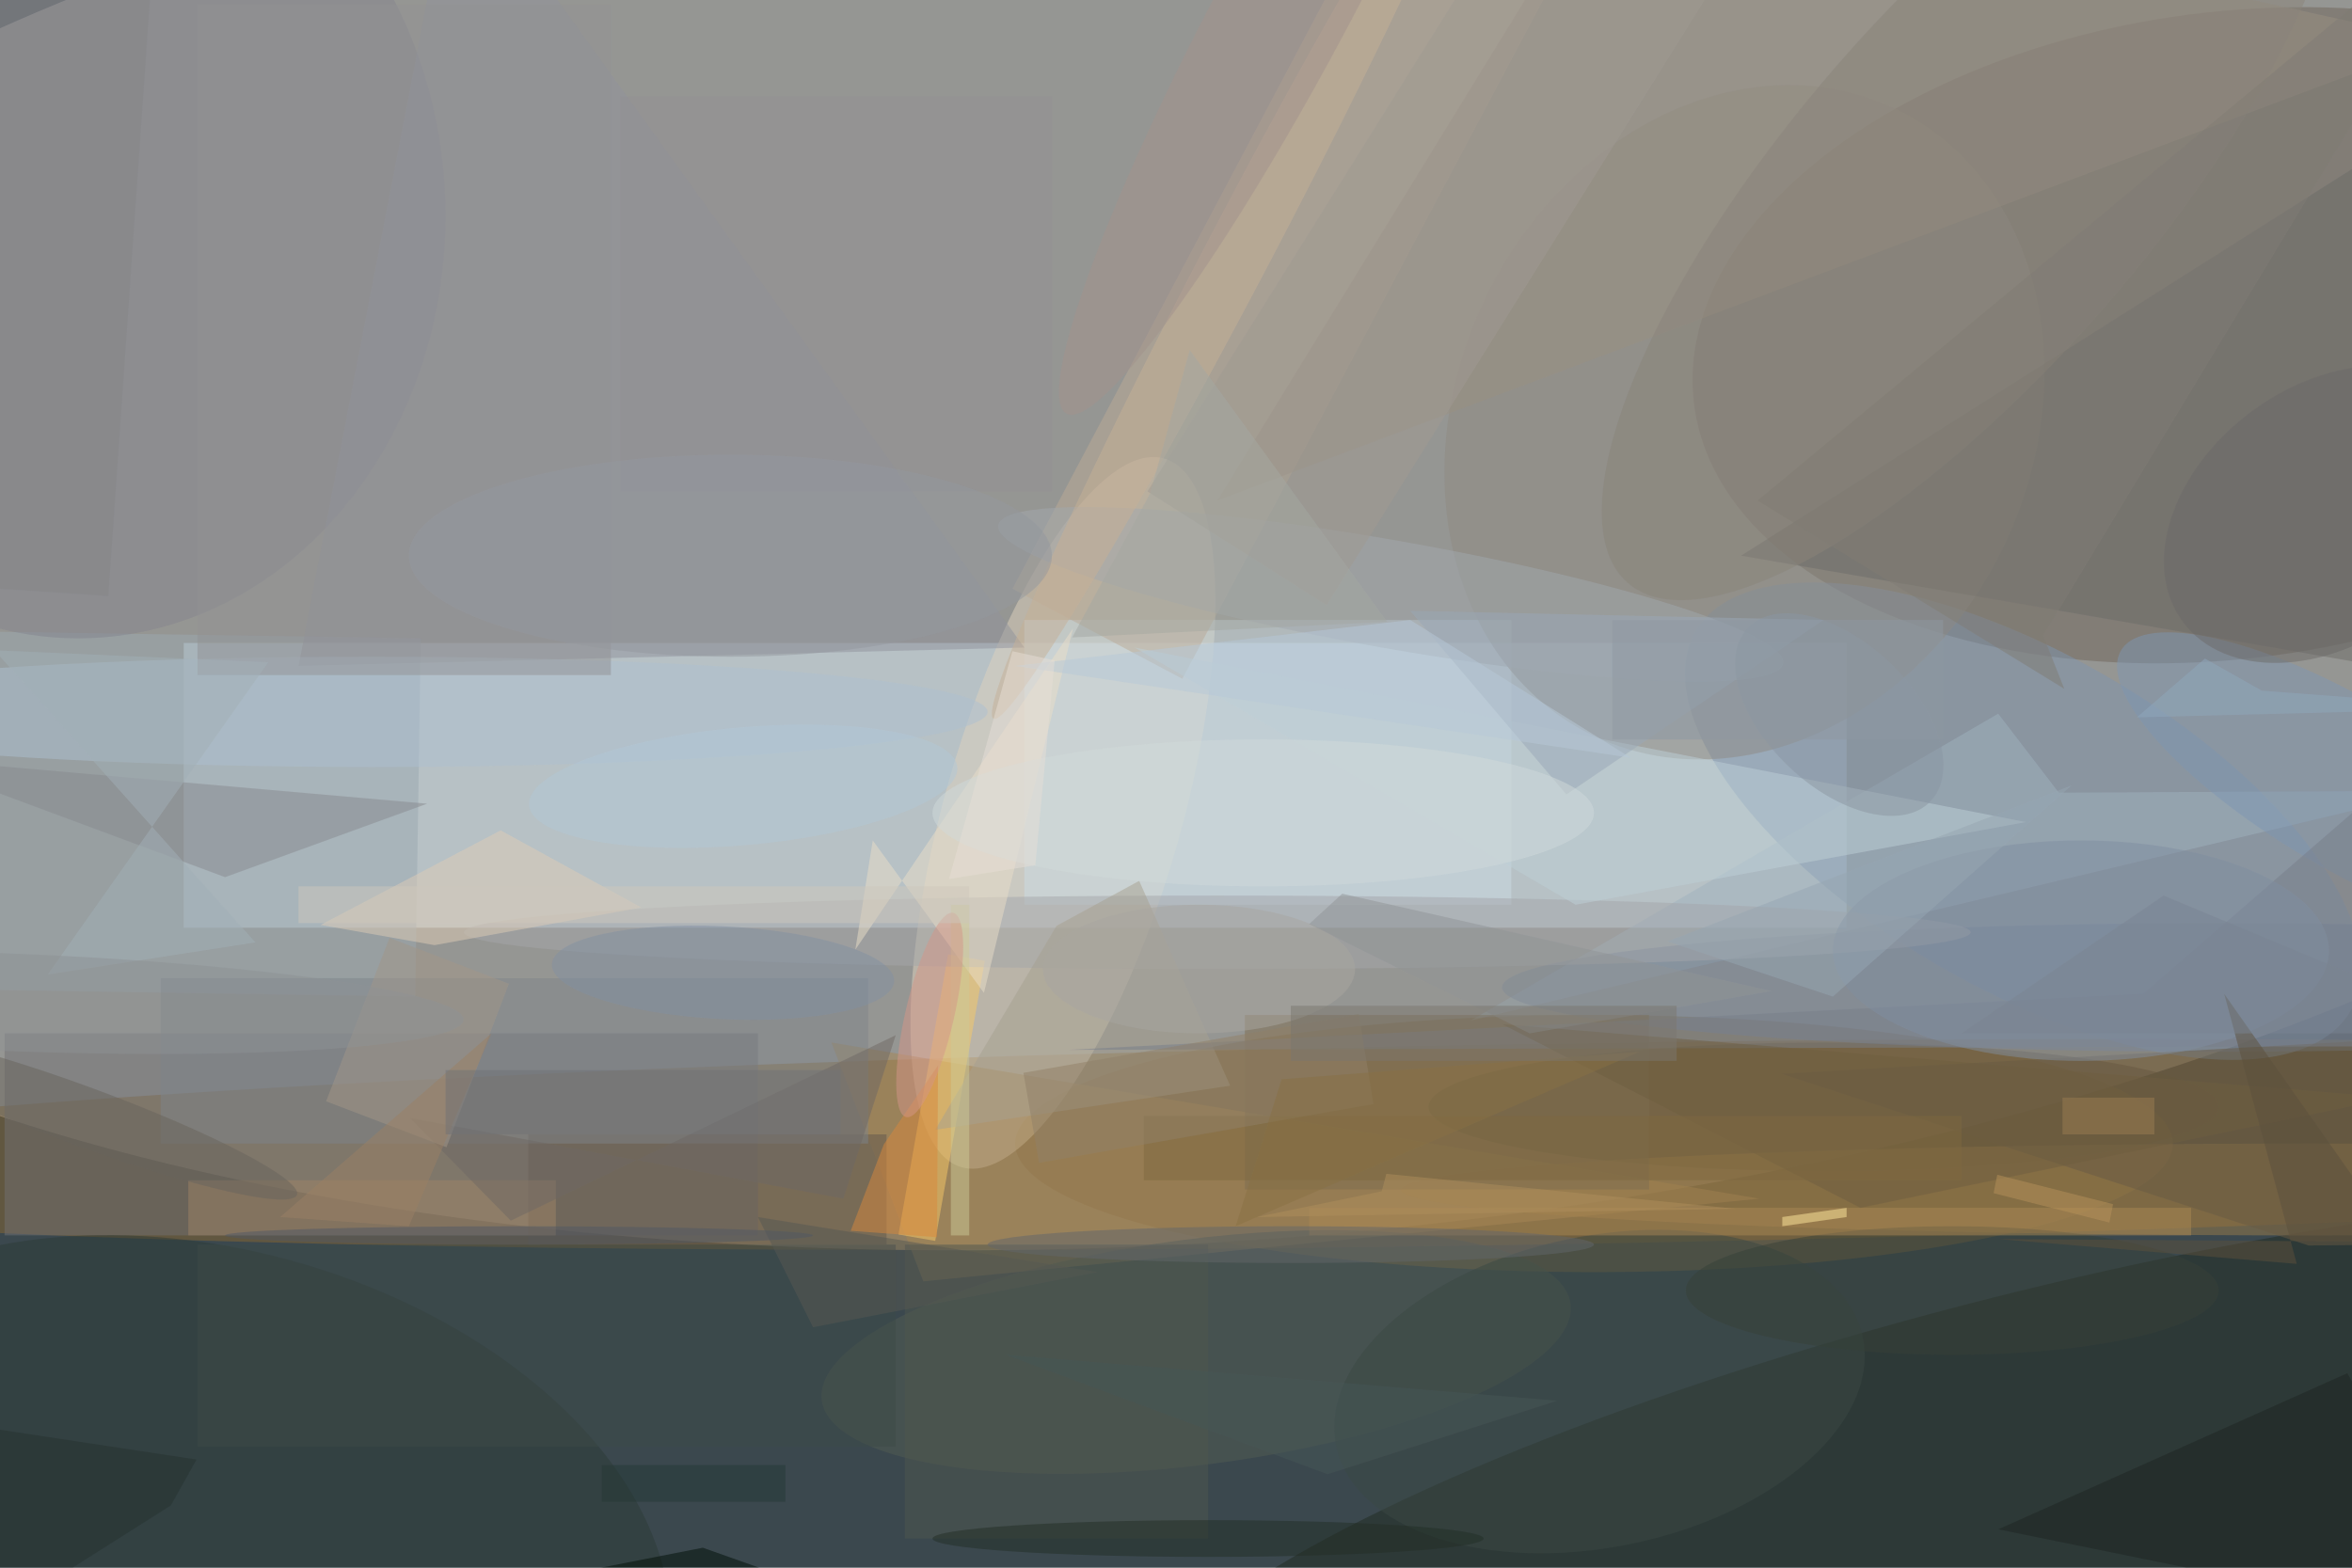 <svg xmlns="http://www.w3.org/2000/svg" viewBox="0 0 1800 1200"><defs/><filter id="a"><feGaussianBlur stdDeviation="12"/></filter><rect width="100%" height="100%" fill="#3b484e"/><g filter="url(#a)"><g fill-opacity=".5" transform="translate(3.5 3.5) scale(7.031)"><circle r="1" fill="#f1e4d8" transform="matrix(-193.303 13.864 -5.769 -80.436 131.1 54)"/><path fill="#d8edf8" d="M200.5 100.5h-181v-31h181z"/><circle r="1" fill="#863" transform="matrix(-213.821 3.551 -.181 -10.922 165.3 124.1)"/><circle r="1" fill="#6e655a" transform="matrix(58.289 -7.612 4.558 34.899 242.2 36)"/><circle r="1" fill="#212b21" transform="rotate(-14.2 762.8 -808.1) scale(101.43 22.248)"/><ellipse cx="173" cy="124" fill="#816a42" rx="63" ry="14"/><circle r="1" fill="#ded3be" transform="matrix(11.031 -38.577 12.397 3.545 115.2 88)"/><circle r="1" fill="#7e95af" transform="rotate(-59.9 187 -146.2) scale(18.215 41.201)"/><path fill="#9ba9b1" d="M-19.3 107l.6-39 64 1-.6 39z"/><path fill="#707174" d="M0 112h82v22H0z"/><path fill="#ccdde5" d="M111 67h53v31h-53z"/><circle r="1" fill="#8f8a82" transform="rotate(-64.1 131 -128.5) scale(37.878 31.292)"/><path fill="#baaa96" d="M128.2 73.4l-18.5-9.8 44-83 18.6 9.8z"/><ellipse cx="8" cy="23" fill="#84858e" rx="40" ry="46"/><path fill="#6d6c69" d="M189 60l79-50 2 64z"/><path fill="#a1b2bf" d="M223.6 85.8l-6.6-8.6-57.4 33.4 105-25z"/><ellipse cx="198" cy="120" fill="#67573b" rx="43" ry="7"/><path fill="#a68755" d="M90 113l10 26 91-9z"/><circle r="1" fill="#535c53" transform="matrix(1.567 12.189 -40.758 5.241 129.7 146.7)"/><circle r="1" fill="#2d3b36" transform="rotate(15.4 -611.7 167.5) scale(51.034 32.889)"/><ellipse cx="251" cy="129" fill="#9a7c4a" rx="99" ry="5"/><ellipse cx="241" cy="107" fill="#758397" rx="78" ry="7"/><path fill="#63584d" d="M57 123h39v12H57z"/><path fill="#faca66" d="M101.3 134.6l-4-.7 5.4-30.5 4 .7z"/><path fill="#91939c" d="M32 72l79-2-62-86z"/><path fill="#9b9082" d="M175-16l90 20-133 50z"/><ellipse cx="132" cy="101" fill="#a4a7aa" rx="82" ry="4"/><path fill="#bfd0d7" d="M123 70l97 19-49 9z"/><path fill="#898b8f" d="M24 95l22-8-57-5z"/><path fill="#7f848b" d="M17 106h77v18H17z"/><circle r="1" fill="#a3a9ae" transform="rotate(100 48.5 95.4) scale(5.88 43.372)"/><circle r="1" fill="#3b4945" transform="matrix(3.406 16.591 -28.667 5.885 173.6 151)"/><ellipse cx="40" cy="77" fill="#aec1d0" rx="67" ry="6"/><path fill="#9f8466" d="M20 128h40v6H20z"/><path fill="#a7a090" d="M123.5 95.4l9.9 22.3-32.1 4.8 13.2-22.2z"/><path fill="#ebdec8" d="M94.5 91l12.1 16.6 9.7-39.7-23.7 35z"/><circle r="1" fill="#7e96b2" transform="rotate(120.7 103.3 115) scale(9.102 28.547)"/><path fill="#7d6c50" d="M135 110h44v19h-44z"/><path fill="#decdb7" d="M54 89.9l15.3 8.4-22.5 4.1-12.4-2.2z"/><path fill="#1c2423" d="M255 149l-38 17 54 11z"/><path fill="#4f574f" d="M98 135h33v32H98z"/><ellipse cx="212" cy="140" fill="#374039" rx="29" ry="7"/><path fill="#685a45" d="M250.8 135.1l-57.4-18.7 67.2-3.8 10.4 22.3z"/><path fill="#797f8a" d="M115.8 113.8l148.2-.4 7-38.8-38.2 33.1z"/><path fill="#d9883d" d="M101.6 115.5l-5.9 8.6-3.6 9.4 9.4.7z"/><path fill="#ab8955" d="M142 131h96v3h-96z"/><ellipse cx="131" cy="167" fill="#232f26" rx="30" ry="2"/><circle r="1" fill="#c6b196" transform="matrix(3.12 1.638 -26.857 51.155 134.5 26.6)"/><circle r="1" fill="#68655d" transform="matrix(-23.331 -8.584 1.108 -3.012 8.5 121)"/><circle r="1" fill="#8b847b" transform="matrix(-14.852 -12.835 37.315 -43.179 214 19.8)"/><ellipse cx="226" cy="103" fill="#808ea0" rx="27" ry="12"/><path fill="#9aa8b6" d="M198 67l-28 19-17-20z"/><path fill="#6f6964" d="M91.3 130l5.7-17.8-41.9 20.2-11-11.2z"/><path fill="#a39789" d="M35 119.4l6.9-17.8 13 5-6.8 17.8z"/><path fill="#97a7b2" d="M199 108l26-23-44 17z"/><circle r="1" fill="#8b96a2" transform="matrix(5.425 -5.732 9.955 9.422 199.7 77.3)"/><path fill="#cdcb97" d="M103 98h2v36h-2z"/><path fill="#929295" d="M21 0h45v73H21z"/><path fill="#6e5e41" d="M163 111l39 20 58-12z"/><ellipse cx="137" cy="88" fill="#d1dbdb" rx="36" ry="8"/><ellipse cx="130" cy="105" fill="#a8a6a0" rx="17" ry="7"/><path fill="#878689" d="M18.6-40.3L11.3 64.4l-30-2 7.4-104.8z"/><circle r="1" fill="#8390a2" transform="matrix(-.254 5.044 -18.627 -.938 78.2 105.4)"/><path fill="#243231" d="M-16 152.8l36.9 5.6-2.8 5L-16 185z"/><path fill="#a3b1b7" d="M-1.1 70.3l28.4 31.8-22.6 3.5 24-34z"/><path fill="#807c75" d="M224.2 74.5l-2.3-5.8L271-12.6 190.8 54z"/><circle r="1" fill="#6c6a68" transform="matrix(8.326 11.138 -15.689 11.729 252.8 55.5)"/><path fill="#3c4a49" d="M21 135h76v22H21z"/><path fill="#7f6941" d="M124 121h89v7h-89z"/><path fill="#a19b92" d="M124.4 53l47.7-76.3L191.6-11l-47.7 76.4z"/><path fill="#b7c9d9" d="M153 67l24 15-67-10z"/><circle r="1" fill="#b2c9d7" transform="matrix(-.57 -6.384 23.306 -2.08 80.4 85.1)"/><path fill="#908069" d="M149 119.7l-36.4 6.4-1.7-9.8 36.5-6.4z"/><path fill="#e6dfd6" d="M112.2 93.7l-9.4 1.5 6.9-24.8 4.6 1z"/><path fill="#ae8f5c" d="M136.3 132l52.1-.9-38-3.8-.5 1.9z"/><path fill="#ffeba1" d="M193.5 132l7-1v1l-7 1z"/><path fill="#b6935a" d="M216.5 129.4l.4-2 12.6 3.2-.4 2z"/><path fill="#9a8065" d="M30 132l23-20-9 21z"/><circle r="1" fill="#8f9395" transform="rotate(-177.8 1 54.3) scale(50.087 5.311)"/><ellipse cx="140" cy="135" fill="#63666b" rx="33" ry="2"/><path fill="#919496" d="M166 112l-24-11.9 3.6-3.3 46.8 10.6z"/><circle r="1" fill="#d59789" transform="matrix(-2.584 -.597 2.566 -11.116 100.7 110)"/><path fill="#929094" d="M67 10h47v43H67z"/><path fill="#465756" d="M169 152l-60-5 35 13z"/><path fill="#575853" d="M82 132l37 6-31 6z"/><path fill="#000f07" d="M76 168l48 17-99-7z"/><path fill="#8f98a2" d="M175 67h36v13h-36z"/><path fill="#5d503d" d="M249.5 137.1l-32.4-2.7 43.5.3-19-27z"/><ellipse cx="79" cy="60" fill="#94989f" rx="35" ry="11"/><path fill="#9a7c52" d="M224 119h10v4h-10z"/><path fill="#a5a9a2" d="M129 37.6l-4.3 15.6-8.5 15.7 34.3-1.7z"/><path fill="#717276" d="M48 116h43v7H48z"/><path fill="#7a8492" d="M271 112l-36-15-22 15z"/><path fill="#cfc9bd" d="M32 96h73v4H32z"/><path fill="#243836" d="M65 159h20v4H65z"/><ellipse cx="56" cy="134" fill="#505865" rx="32" ry="1"/><path fill="#91a8bc" d="M239.5 71.2l-7.4 6.4 38.9-1-25.3-1.9z"/><path fill="#887045" d="M178 114l-39 3-5 16z"/><path fill="#7b776f" d="M140 109h42v6h-42z"/><circle r="1" fill="#a2928d" transform="rotate(-151.9 69.7 -17.5) scale(7.173 50.606)"/></g></g></svg>